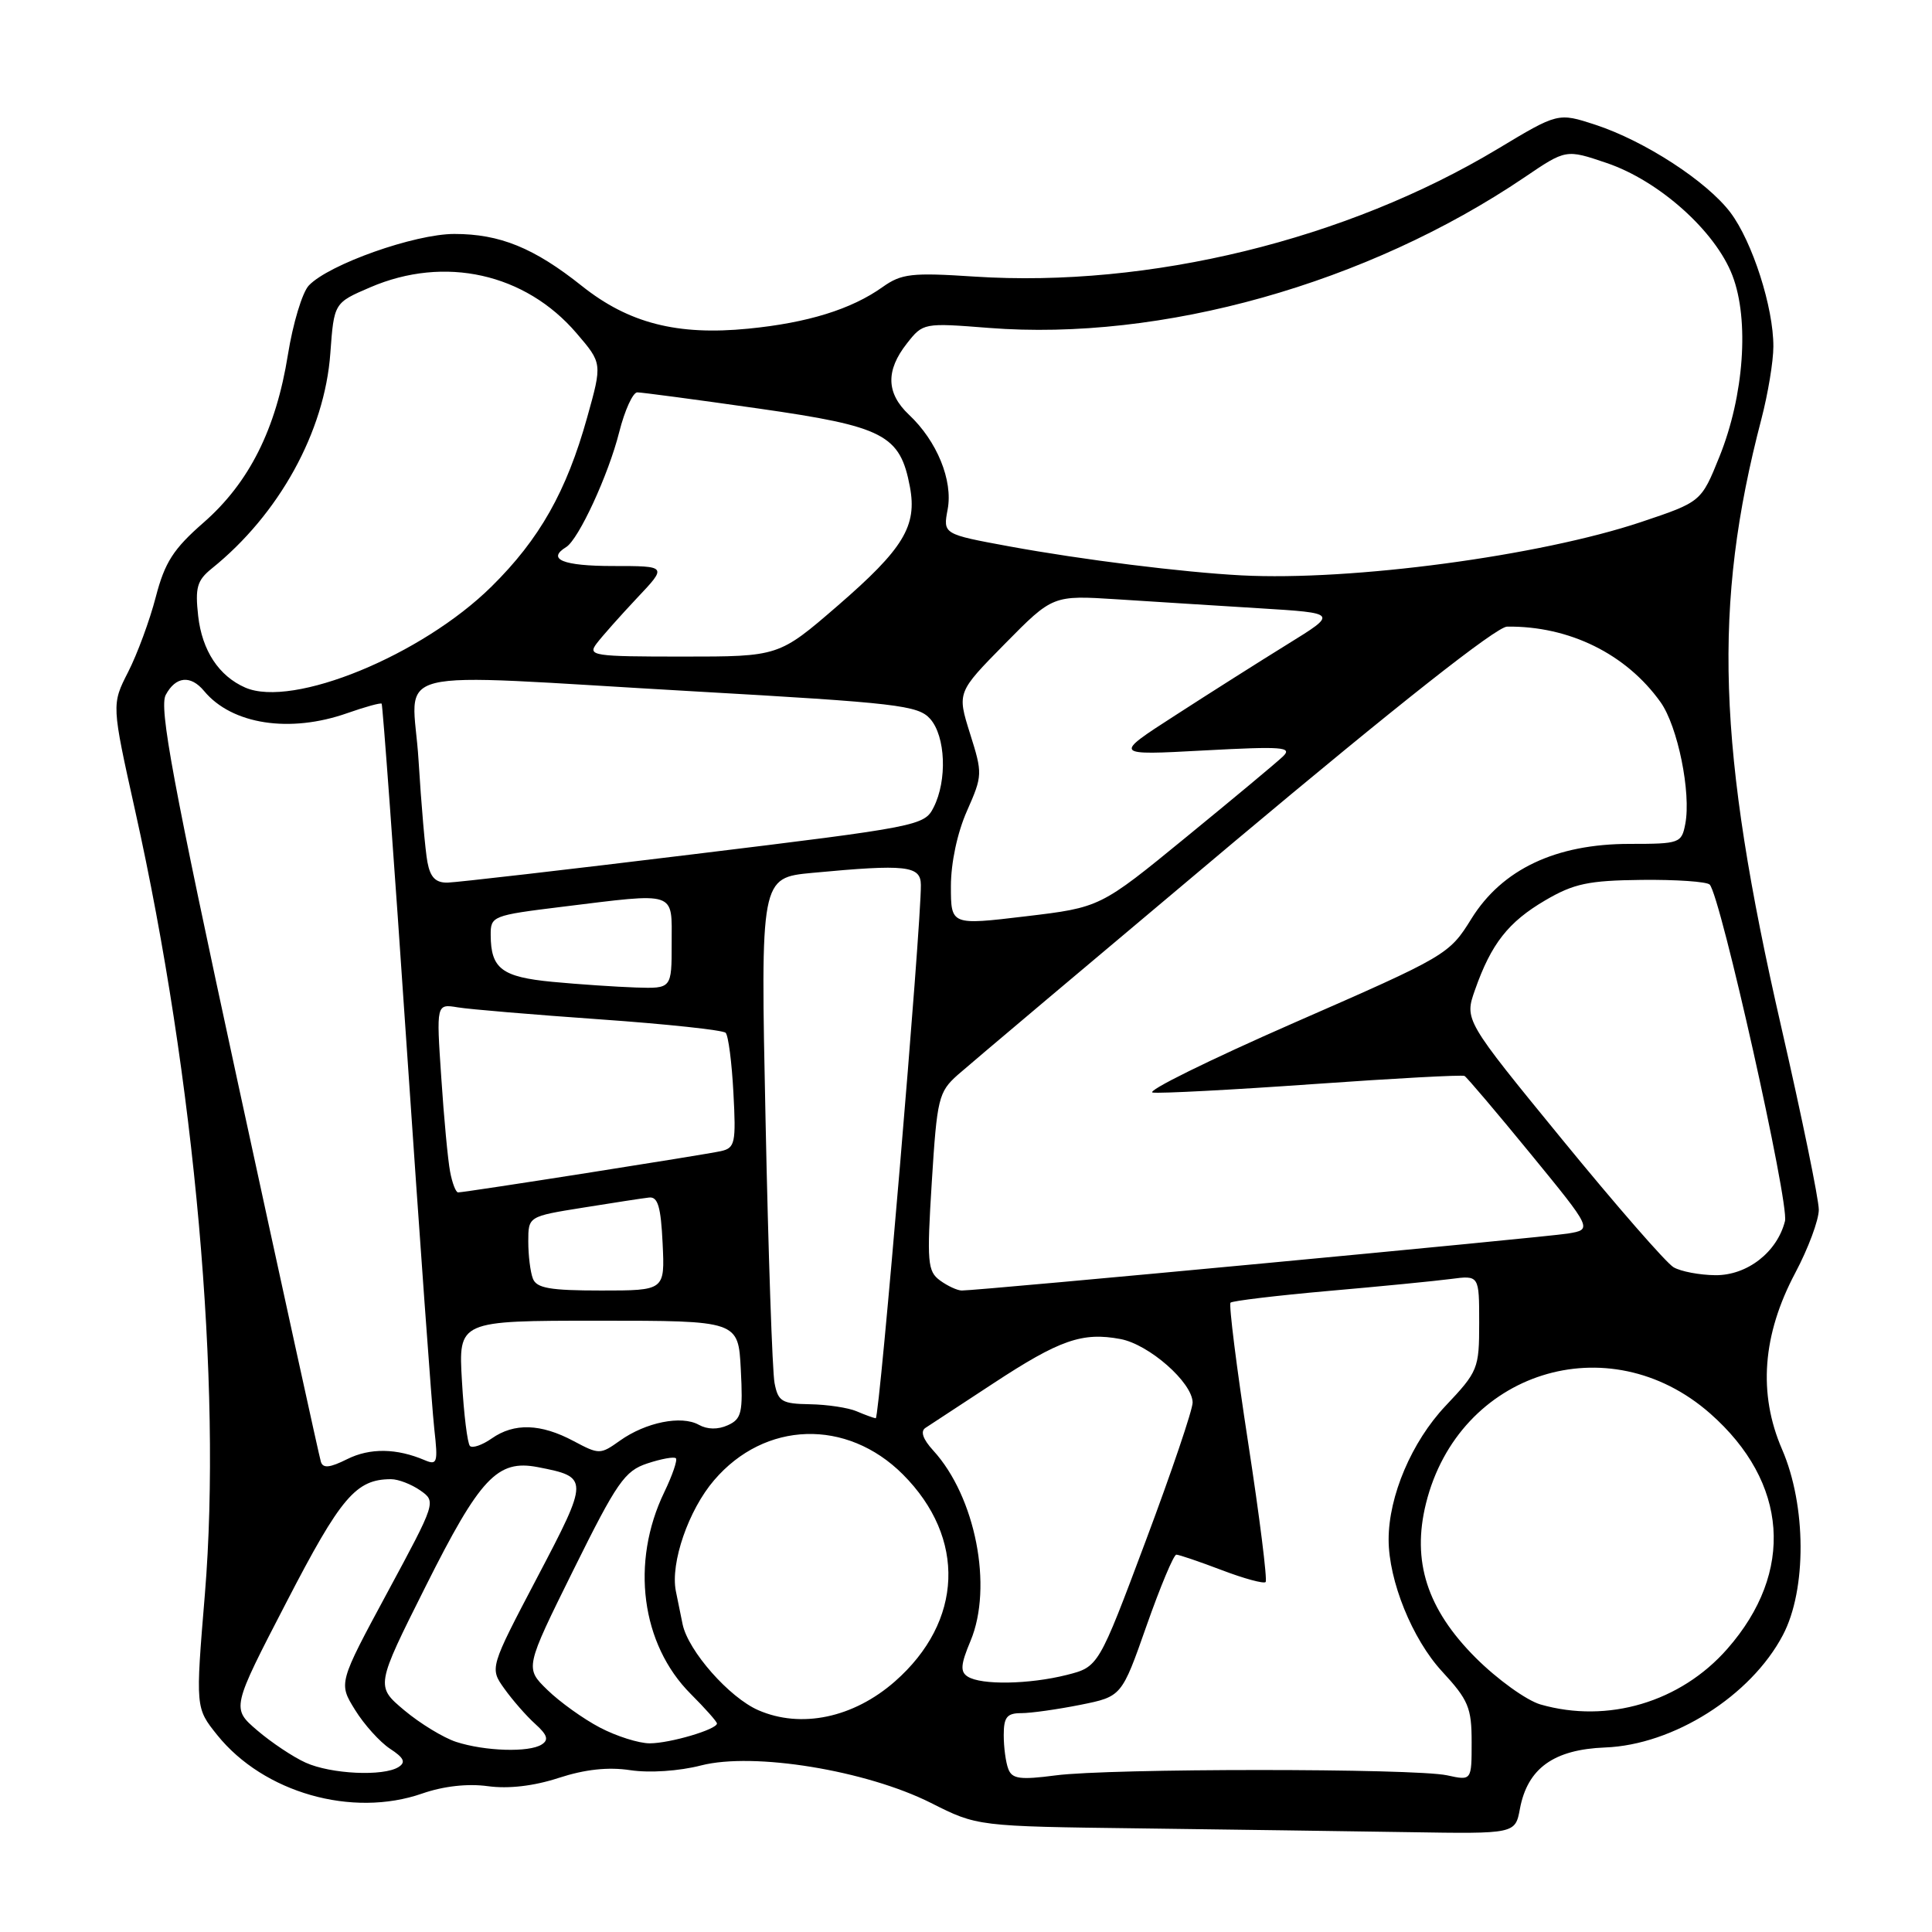 <?xml version="1.0" encoding="UTF-8" standalone="no"?>
<!DOCTYPE svg PUBLIC "-//W3C//DTD SVG 1.1//EN" "http://www.w3.org/Graphics/SVG/1.1/DTD/svg11.dtd" >
<svg xmlns="http://www.w3.org/2000/svg" xmlns:xlink="http://www.w3.org/1999/xlink" version="1.1" viewBox="0 0 256 256">
 <g >
 <path fill="currentColor"
d=" M 201.40 239.66 C 202.41 234.31 205.87 231.82 212.68 231.55 C 221.73 231.21 232.00 224.72 236.24 216.66 C 239.41 210.65 239.36 199.48 236.13 192.04 C 232.94 184.67 233.52 176.87 237.89 168.65 C 239.60 165.43 241.00 161.67 241.00 160.29 C 241.00 158.91 238.77 148.05 236.04 136.14 C 227.53 99.06 226.92 80.27 233.40 55.50 C 234.26 52.20 234.98 47.89 234.98 45.93 C 235.01 40.77 232.20 32.02 229.29 28.16 C 226.16 24.02 217.92 18.67 211.39 16.53 C 206.45 14.92 206.45 14.92 198.45 19.73 C 178.40 31.78 152.30 38.15 129.13 36.65 C 120.78 36.10 119.45 36.26 116.94 38.04 C 112.81 40.98 107.02 42.78 99.15 43.55 C 89.74 44.48 83.30 42.83 77.10 37.89 C 70.76 32.84 66.24 31.00 60.20 31.00 C 54.94 31.00 43.57 35.03 40.92 37.83 C 40.05 38.75 38.81 42.88 38.15 47.00 C 36.57 56.87 33.02 63.95 26.99 69.23 C 22.97 72.74 21.84 74.50 20.64 79.11 C 19.84 82.20 18.19 86.67 16.98 89.04 C 14.78 93.35 14.78 93.35 17.91 107.43 C 25.83 142.98 29.43 183.46 27.15 211.21 C 25.90 226.31 25.90 226.31 28.79 229.91 C 34.93 237.54 46.66 240.89 55.95 237.65 C 58.77 236.67 61.97 236.31 64.66 236.68 C 67.39 237.05 70.74 236.66 74.04 235.58 C 77.51 234.45 80.58 234.11 83.53 234.56 C 86.07 234.94 89.99 234.68 92.89 233.93 C 99.86 232.14 114.77 234.58 123.36 238.90 C 129.50 242.00 129.50 242.00 151.00 242.27 C 162.82 242.42 178.86 242.65 186.64 242.77 C 200.78 243.00 200.78 243.00 201.40 239.66 Z  M 133.61 234.41 C 133.27 233.55 133.00 231.52 133.00 229.92 C 133.00 227.53 133.42 227.00 135.33 227.00 C 136.62 227.00 140.13 226.50 143.15 225.90 C 148.63 224.80 148.63 224.80 151.93 215.40 C 153.75 210.23 155.52 206.00 155.87 206.00 C 156.22 206.00 158.92 206.92 161.87 208.04 C 164.83 209.17 167.45 209.88 167.70 209.63 C 167.95 209.38 166.91 201.05 165.38 191.12 C 163.85 181.19 162.81 172.86 163.05 172.61 C 163.30 172.37 169.13 171.67 176.00 171.06 C 182.88 170.46 190.19 169.74 192.25 169.47 C 196.00 168.98 196.00 168.98 196.00 175.28 C 196.00 181.36 195.85 181.73 191.53 186.30 C 187.06 191.04 184.00 198.23 184.00 204.00 C 184.00 209.45 187.13 217.19 191.07 221.46 C 194.58 225.26 195.00 226.28 195.00 230.84 C 195.00 235.95 195.00 235.95 191.75 235.24 C 187.41 234.30 146.99 234.30 139.86 235.25 C 135.18 235.86 134.11 235.72 133.61 234.41 Z  M 40.50 233.56 C 38.85 232.82 35.96 230.89 34.09 229.29 C 30.67 226.36 30.67 226.36 37.96 212.29 C 45.17 198.35 47.17 196.00 51.82 196.00 C 52.78 196.00 54.51 196.67 55.69 197.49 C 57.81 198.98 57.79 199.03 51.33 211.01 C 44.85 223.03 44.85 223.03 47.04 226.56 C 48.24 228.51 50.33 230.82 51.67 231.71 C 53.53 232.92 53.80 233.51 52.81 234.14 C 50.81 235.41 43.86 235.08 40.50 233.56 Z  M 60.44 230.81 C 58.76 230.26 55.67 228.38 53.58 226.63 C 49.77 223.43 49.77 223.43 56.38 210.24 C 63.61 195.81 65.90 193.37 71.25 194.40 C 78.07 195.72 78.07 195.91 71.19 209.01 C 64.88 221.03 64.88 221.03 66.83 223.76 C 67.91 225.27 69.74 227.37 70.92 228.43 C 72.54 229.89 72.74 230.55 71.77 231.16 C 70.09 232.23 64.27 232.05 60.44 230.81 Z  M 79.49 228.91 C 77.29 227.76 74.16 225.51 72.53 223.92 C 69.55 221.02 69.55 221.02 75.99 208.01 C 81.76 196.36 82.78 194.90 85.78 193.91 C 87.63 193.30 89.33 192.99 89.56 193.23 C 89.79 193.46 89.10 195.48 88.02 197.72 C 83.53 207.02 84.95 217.88 91.53 224.46 C 93.44 226.37 95.00 228.13 95.00 228.37 C 95.00 229.16 88.76 231.00 86.09 231.00 C 84.65 231.00 81.68 230.06 79.49 228.91 Z  M 100.48 226.61 C 96.63 224.93 91.20 218.77 90.45 215.23 C 90.14 213.73 89.73 211.74 89.55 210.81 C 88.82 207.08 91.23 200.09 94.62 196.14 C 101.34 188.27 112.20 187.94 119.63 195.36 C 128.05 203.79 127.63 214.85 118.58 222.80 C 113.09 227.62 106.15 229.08 100.48 226.61 Z  M 204.12 225.85 C 202.27 225.31 198.40 222.53 195.53 219.66 C 189.09 213.22 187.05 206.87 188.95 199.21 C 193.29 181.73 213.14 175.45 226.61 187.30 C 236.96 196.42 237.83 208.29 228.88 218.48 C 222.69 225.54 213.03 228.41 204.12 225.85 Z  M 128.23 222.16 C 127.21 221.52 127.29 220.55 128.60 217.43 C 131.60 210.26 129.26 198.32 123.66 192.20 C 122.28 190.69 121.93 189.65 122.63 189.20 C 123.23 188.81 127.26 186.17 131.61 183.31 C 140.41 177.53 143.42 176.48 148.47 177.43 C 152.25 178.14 157.98 183.17 158.03 185.83 C 158.05 186.75 155.25 195.01 151.81 204.19 C 145.56 220.87 145.56 220.87 141.34 221.94 C 136.36 223.19 130.02 223.30 128.23 222.16 Z  M 42.52 193.70 C 42.31 193.04 37.35 170.37 31.49 143.33 C 22.90 103.67 21.06 93.76 21.96 92.08 C 23.28 89.61 25.26 89.41 27.05 91.57 C 30.73 96.00 38.41 97.18 46.03 94.49 C 48.39 93.66 50.43 93.10 50.57 93.24 C 50.71 93.38 52.22 113.97 53.91 139.00 C 55.61 164.03 57.24 186.69 57.55 189.38 C 58.05 193.80 57.93 194.18 56.30 193.49 C 52.56 191.89 49.02 191.84 46.01 193.34 C 43.71 194.49 42.80 194.59 42.52 193.70 Z  M 75.99 190.94 C 71.65 188.63 68.13 188.52 65.16 190.60 C 63.90 191.48 62.60 191.93 62.27 191.60 C 61.94 191.27 61.46 187.40 61.21 183.00 C 60.74 175.00 60.74 175.00 79.29 175.00 C 97.83 175.00 97.83 175.00 98.16 181.46 C 98.46 187.19 98.27 188.02 96.44 188.85 C 95.12 189.45 93.72 189.42 92.59 188.79 C 90.29 187.51 85.57 188.46 82.15 190.89 C 79.54 192.75 79.39 192.75 75.99 190.94 Z  M 113.50 187.00 C 112.40 186.53 109.62 186.11 107.33 186.07 C 103.60 186.01 103.10 185.71 102.63 183.25 C 102.34 181.74 101.80 166.06 101.44 148.41 C 100.77 116.31 100.77 116.31 107.63 115.66 C 120.08 114.49 122.00 114.70 122.02 117.25 C 122.08 122.51 116.54 187.99 116.04 187.93 C 115.75 187.89 114.60 187.47 113.50 187.00 Z  M 70.61 169.42 C 70.27 168.55 70.00 166.34 70.00 164.51 C 70.00 161.18 70.00 161.18 77.25 160.02 C 81.24 159.38 85.17 158.77 86.00 158.68 C 87.17 158.54 87.57 159.90 87.80 164.75 C 88.10 171.00 88.10 171.00 79.65 171.00 C 72.88 171.00 71.09 170.69 70.61 169.42 Z  M 124.56 169.67 C 122.90 168.45 122.80 167.29 123.47 156.58 C 124.16 145.53 124.37 144.69 126.90 142.43 C 128.38 141.12 144.87 127.22 163.54 111.54 C 185.14 93.42 198.30 83.04 199.70 83.03 C 207.93 82.93 215.48 86.65 220.04 93.05 C 222.31 96.25 224.10 105.04 223.31 109.17 C 222.82 111.73 222.57 111.82 215.93 111.82 C 206.15 111.82 199.05 115.18 194.98 121.72 C 192.02 126.49 191.73 126.66 171.48 135.52 C 160.21 140.46 151.78 144.62 152.74 144.77 C 153.71 144.91 163.28 144.41 174.00 143.65 C 184.72 142.89 193.75 142.40 194.06 142.57 C 194.37 142.75 198.31 147.39 202.82 152.90 C 211.01 162.91 211.01 162.91 207.76 163.45 C 204.68 163.95 129.70 171.01 127.44 171.00 C 126.86 171.00 125.56 170.40 124.56 169.67 Z  M 221.76 167.92 C 220.80 167.37 214.17 159.76 207.03 151.03 C 194.04 135.15 194.04 135.15 195.45 131.15 C 197.60 125.04 199.86 122.17 204.75 119.30 C 208.54 117.08 210.47 116.67 217.52 116.59 C 222.08 116.54 226.14 116.82 226.54 117.21 C 227.97 118.63 237.10 159.45 236.52 161.80 C 235.48 165.92 231.52 169.00 227.30 168.97 C 225.21 168.95 222.72 168.48 221.76 167.92 Z  M 59.64 155.25 C 59.35 153.74 58.82 148.12 58.47 142.76 C 57.81 133.01 57.81 133.01 60.66 133.48 C 62.22 133.74 70.70 134.45 79.50 135.07 C 88.30 135.69 95.79 136.49 96.15 136.85 C 96.51 137.21 96.97 140.78 97.18 144.78 C 97.54 151.46 97.40 152.11 95.53 152.53 C 93.39 153.01 61.63 158.00 60.70 158.00 C 60.40 158.00 59.92 156.76 59.64 155.25 Z  M 73.21 130.10 C 66.50 129.46 65.04 128.36 65.02 123.91 C 65.00 121.39 65.24 121.29 74.44 120.16 C 89.84 118.27 89.00 117.99 89.00 125.00 C 89.00 131.00 89.00 131.00 84.25 130.85 C 81.64 130.76 76.67 130.43 73.21 130.10 Z  M 126.00 117.43 C 126.00 114.33 126.85 110.33 128.13 107.45 C 130.20 102.76 130.21 102.51 128.53 97.19 C 126.82 91.74 126.82 91.74 133.16 85.30 C 139.50 78.87 139.50 78.87 148.00 79.41 C 152.68 79.71 161.17 80.25 166.89 80.60 C 177.28 81.24 177.28 81.24 170.59 85.37 C 166.92 87.64 160.22 91.88 155.71 94.80 C 147.50 100.09 147.50 100.09 159.50 99.44 C 169.94 98.88 171.30 98.98 170.00 100.23 C 169.18 101.02 163.39 105.84 157.14 110.95 C 145.79 120.24 145.79 120.24 135.89 121.42 C 126.00 122.60 126.00 122.60 126.00 117.43 Z  M 56.64 114.25 C 56.35 112.74 55.82 106.66 55.46 100.75 C 54.69 88.03 49.91 89.22 92.00 91.61 C 118.89 93.14 121.65 93.46 123.25 95.25 C 125.30 97.56 125.53 103.40 123.71 106.98 C 122.49 109.41 121.76 109.55 91.98 113.18 C 75.22 115.23 60.52 116.92 59.33 116.95 C 57.74 116.99 57.02 116.27 56.64 114.25 Z  M 32.50 91.11 C 29.00 89.58 26.78 86.21 26.26 81.63 C 25.84 77.86 26.11 76.91 28.05 75.34 C 36.97 68.17 43.02 57.21 43.77 46.82 C 44.26 40.13 44.26 40.13 49.06 38.07 C 58.91 33.83 69.60 36.21 76.40 44.16 C 79.81 48.14 79.81 48.14 77.80 55.32 C 75.06 65.13 71.49 71.44 65.13 77.72 C 55.89 86.84 38.80 93.85 32.50 91.11 Z  M 79.07 85.25 C 79.80 84.29 82.20 81.59 84.40 79.25 C 88.42 75.00 88.42 75.00 81.21 75.00 C 74.61 75.00 72.40 74.10 75.02 72.49 C 76.68 71.46 80.63 62.90 82.05 57.25 C 82.78 54.36 83.86 52.00 84.44 51.99 C 85.02 51.99 92.25 52.95 100.50 54.13 C 117.16 56.51 119.27 57.60 120.57 64.52 C 121.54 69.71 119.72 72.71 111.01 80.25 C 103.20 87.00 103.20 87.00 90.48 87.00 C 78.53 87.00 77.83 86.89 79.07 85.25 Z  M 164.50 76.24 C 156.70 75.83 143.40 74.17 133.75 72.40 C 124.95 70.78 124.95 70.78 125.57 67.49 C 126.29 63.66 124.15 58.43 120.44 54.95 C 117.43 52.11 117.34 49.11 120.16 45.52 C 122.31 42.78 122.38 42.77 131.03 43.45 C 153.94 45.24 181.17 37.59 202.00 23.50 C 207.50 19.77 207.50 19.77 212.87 21.59 C 219.83 23.94 227.32 30.64 229.56 36.52 C 231.81 42.40 231.09 52.44 227.84 60.50 C 225.42 66.50 225.42 66.50 217.46 69.17 C 204.01 73.67 179.11 77.00 164.50 76.24 Z "/>
</g>
</svg>
